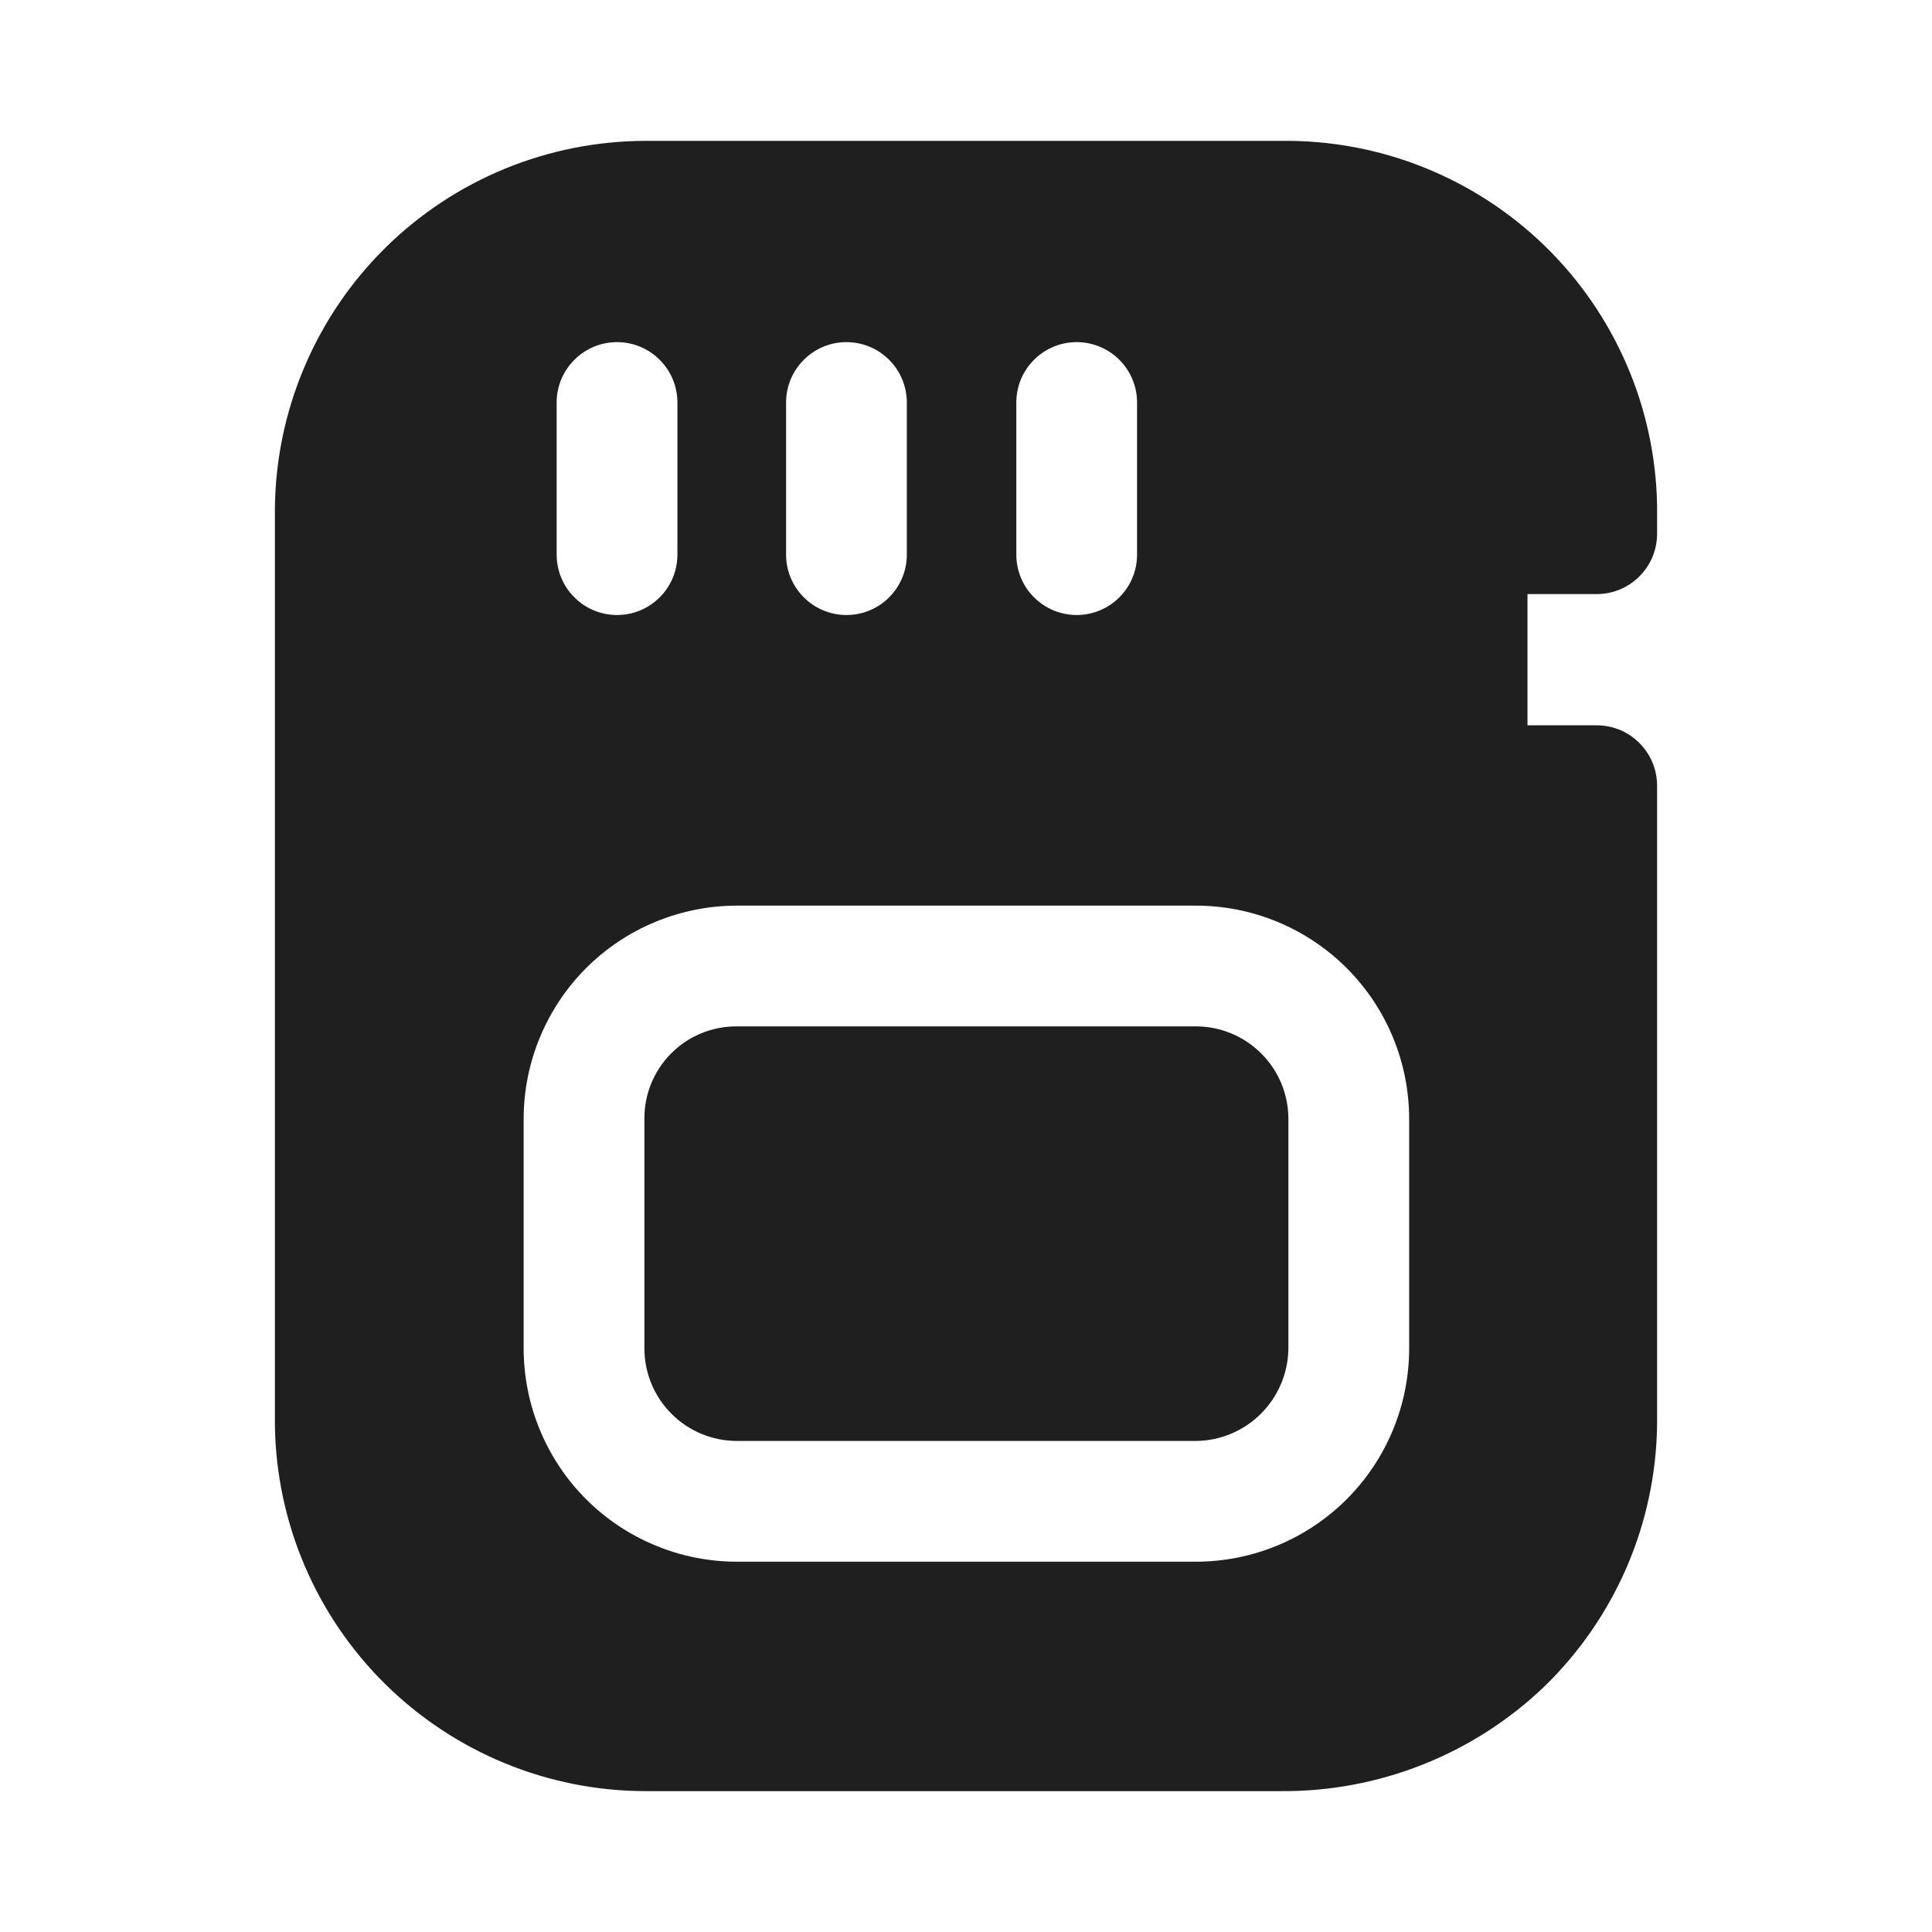 <svg width="24" height="24" viewBox="0 0 24 24" fill="none" xmlns="http://www.w3.org/2000/svg">
<path d="M19.835 7.38C20.034 7.38 20.225 7.301 20.365 7.16C20.506 7.02 20.585 6.829 20.585 6.63V6.28C20.564 5.061 20.061 3.9 19.186 3.051C18.31 2.202 17.134 1.734 15.915 1.75H8.025C6.813 1.75 5.649 2.227 4.786 3.079C3.924 3.931 3.431 5.088 3.415 6.3V17.71C3.433 18.919 3.926 20.072 4.786 20.921C5.647 21.77 6.806 22.248 8.015 22.25H15.905C17.126 22.261 18.303 21.795 19.185 20.95C19.621 20.527 19.968 20.022 20.209 19.465C20.449 18.907 20.577 18.307 20.585 17.7V9.76C20.585 9.561 20.506 9.37 20.365 9.23C20.225 9.089 20.034 9.01 19.835 9.01H18.975V7.38H19.835ZM12.625 5C12.625 4.801 12.704 4.61 12.845 4.47C12.985 4.329 13.176 4.25 13.375 4.25C13.574 4.25 13.765 4.329 13.905 4.47C14.046 4.61 14.125 4.801 14.125 5V6.89C14.125 7.089 14.046 7.28 13.905 7.42C13.765 7.561 13.574 7.64 13.375 7.64C13.176 7.64 12.985 7.561 12.845 7.42C12.704 7.28 12.625 7.089 12.625 6.89V5ZM9.765 5C9.765 4.801 9.844 4.61 9.985 4.47C10.125 4.329 10.316 4.25 10.515 4.25C10.714 4.25 10.905 4.329 11.045 4.47C11.186 4.61 11.265 4.801 11.265 5V6.89C11.265 7.089 11.186 7.28 11.045 7.42C10.905 7.561 10.714 7.64 10.515 7.64C10.316 7.64 10.125 7.561 9.985 7.42C9.844 7.28 9.765 7.089 9.765 6.89V5ZM6.915 5C6.915 4.801 6.994 4.61 7.135 4.47C7.275 4.329 7.466 4.25 7.665 4.25C7.864 4.25 8.055 4.329 8.195 4.47C8.336 4.61 8.415 4.801 8.415 5V6.89C8.415 7.089 8.336 7.28 8.195 7.42C8.055 7.561 7.864 7.64 7.665 7.64C7.466 7.64 7.275 7.561 7.135 7.42C6.994 7.28 6.915 7.089 6.915 6.89V5ZM17.505 16.75C17.505 17.453 17.226 18.127 16.729 18.624C16.232 19.121 15.558 19.4 14.855 19.4H9.155C8.807 19.4 8.463 19.332 8.141 19.198C7.819 19.065 7.527 18.87 7.281 18.624C7.035 18.378 6.84 18.086 6.707 17.764C6.574 17.443 6.505 17.098 6.505 16.75V13.9C6.505 13.552 6.574 13.207 6.707 12.886C6.84 12.565 7.035 12.272 7.281 12.026C7.527 11.78 7.819 11.585 8.141 11.452C8.463 11.319 8.807 11.25 9.155 11.25H14.855C15.558 11.25 16.232 11.529 16.729 12.026C17.226 12.523 17.505 13.197 17.505 13.9V16.75Z" fill="#1F1F1F"/>
<path d="M16.005 13.9V16.75C16.002 17.054 15.88 17.345 15.665 17.56C15.45 17.776 15.159 17.898 14.855 17.9H9.155C8.85 17.9 8.557 17.779 8.342 17.563C8.126 17.348 8.005 17.055 8.005 16.75V13.9C8.004 13.749 8.032 13.599 8.09 13.459C8.147 13.318 8.232 13.191 8.339 13.084C8.446 12.977 8.573 12.892 8.713 12.835C8.853 12.778 9.003 12.749 9.155 12.75H14.855C15.16 12.75 15.452 12.871 15.668 13.087C15.884 13.303 16.005 13.595 16.005 13.9Z" fill="#1F1F1F"/>
</svg>

